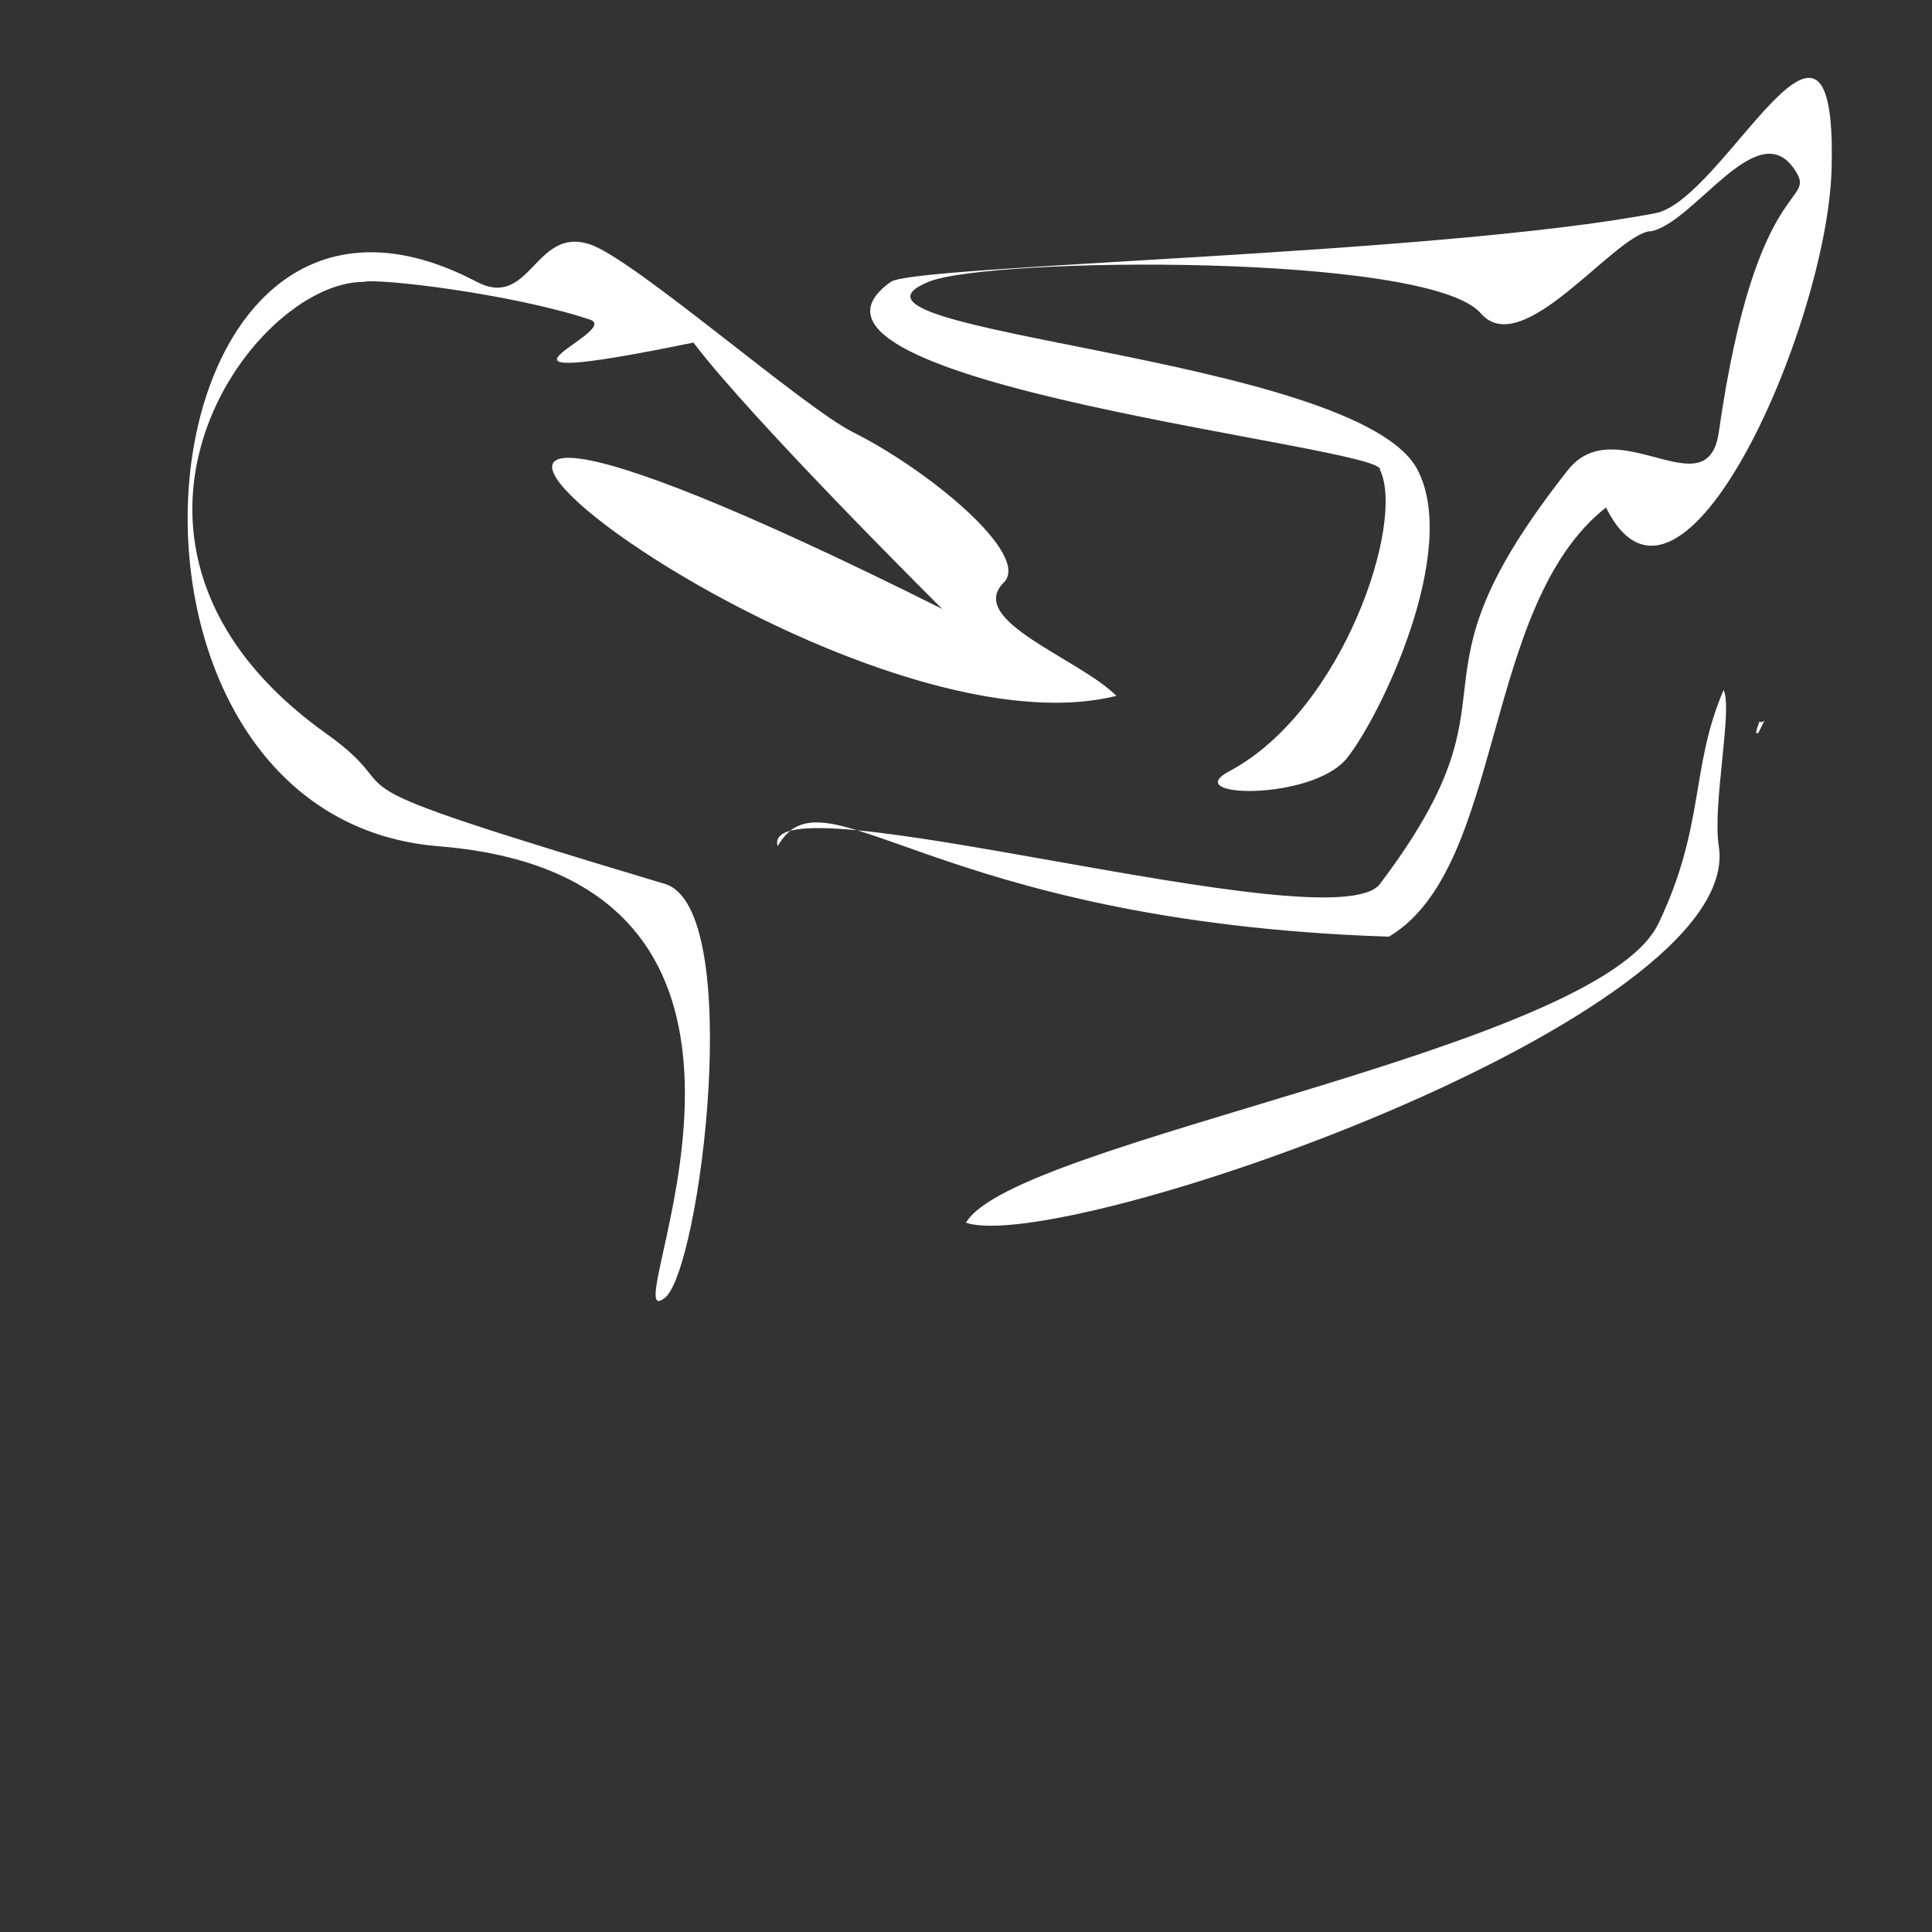 <?xml version="1.0" encoding="UTF-8"?>
<!DOCTYPE svg PUBLIC "-//W3C//DTD SVG 1.1//EN" "http://www.w3.org/Graphics/SVG/1.1/DTD/svg11.dtd">
<!-- Creator: CorelDRAW -->
<svg xmlns="http://www.w3.org/2000/svg" xml:space="preserve" width="56px" height="56px" version="1.1" style="shape-rendering:geometricPrecision; text-rendering:geometricPrecision; image-rendering:optimizeQuality; fill-rule:evenodd; clip-rule:evenodd"
viewBox="0 0 56000 56000"
 xmlns:xlink="http://www.w3.org/1999/xlink"
 xmlns:xodm="http://www.corel.com/coreldraw/odm/2003">
 <rect x="0" y="0" width="56000" height="56000" fill="#333333" stroke="none"/>
 <defs>
  <style type="text/css">
   <![CDATA[
    .fil0 {fill:white}
   ]]>
  </style>
 </defs>
 <g id="Слой_x0020_1">
 </g>
 <g id="Слой_x0020_1_0">
 </g>
 <g id="Слой_x0020_1_0_60">
 </g>
 <g id="Слой_x0020_1_0_3">
 </g>
 <g id="Слой_x0020_1_0_3_61">
 </g>
 <g id="Слой_x0020_1_0_3_62">
 </g>
 <g id="Слой_x0020_1_0_3_63">
 </g>
 <g id="Слой_x0020_1_0_3_64">
 </g>
 <g id="Слой_x0020_1_0_3_65">
 </g>
 <g id="Слой_x0020_1_0_3_66">
 </g>
 <g id="Слой_x0020_1_0_3_67">
  <path class="fil0" d="M57970 22290l-170 350c-10,-20 -130,130 -20,-180 100,-270 -20,-30 190,-170zm-10150 -15580c1260,-200 3100,-3390 4180,-1820 740,1080 -1090,0 -2180,7640 -330,2280 -2970,-670 -4370,1090 -5100,6470 -1050,6170 -5450,12000 -1340,1780 -18050,-3190 -17460,-1090 1370,-2400 4370,2180 17720,2620 3370,-2010 2670,-9590 6290,-12440 2180,4370 6420,-5290 6540,-9820 170,-6440 -3100,910 -5110,1290 -6320,1210 -21490,1500 -22160,1990 -4120,2930 14470,4780 14180,5450 740,1520 -1080,6980 -4360,8730 -1490,780 2370,870 3390,-360 960,-1180 3290,-6000 2060,-8370 -1730,-3330 -17770,-3970 -14180,-5450 1780,-730 14500,-840 16010,910 1200,1390 3820,-2220 4900,-2380l0 10zm-37280 1460c430,-110 4280,340 6550,1090 1040,340 -4370,2180 3010,670 1710,2260 7210,7720 7210,7720 -23990,-12000 -3680,4700 5050,2520 -1090,-1090 -4360,-2180 -3270,-3280 820,-800 -2180,-3270 -4360,-4360 -1450,-720 -6380,-5050 -7640,-5450 -1590,-520 -1710,1900 -3270,1090 -10030,-5280 -11850,15500 -1100,16360 11930,960 4900,14400 6550,13090 1030,-810 2340,-11300 0,-12000 -10910,-3270 -7010,-2360 -9820,-4360 -7640,-5460 -2180,-13090 1090,-13090l0 0zm17460 27270c1370,-2370 18320,-5010 20070,-8670 1360,-2840 920,-4520 1890,-6770 270,550 -330,3320 -140,4530 780,5000 -19050,11860 -21820,10910l0 0zm23140 -14550l-170 350c-10,-20 -130,130 -20,-190 100,-270 -20,-30 190,-160z"/>
 </g>
 <g id="Слой_x0020_1_0_3_68">
 </g>
</svg>
